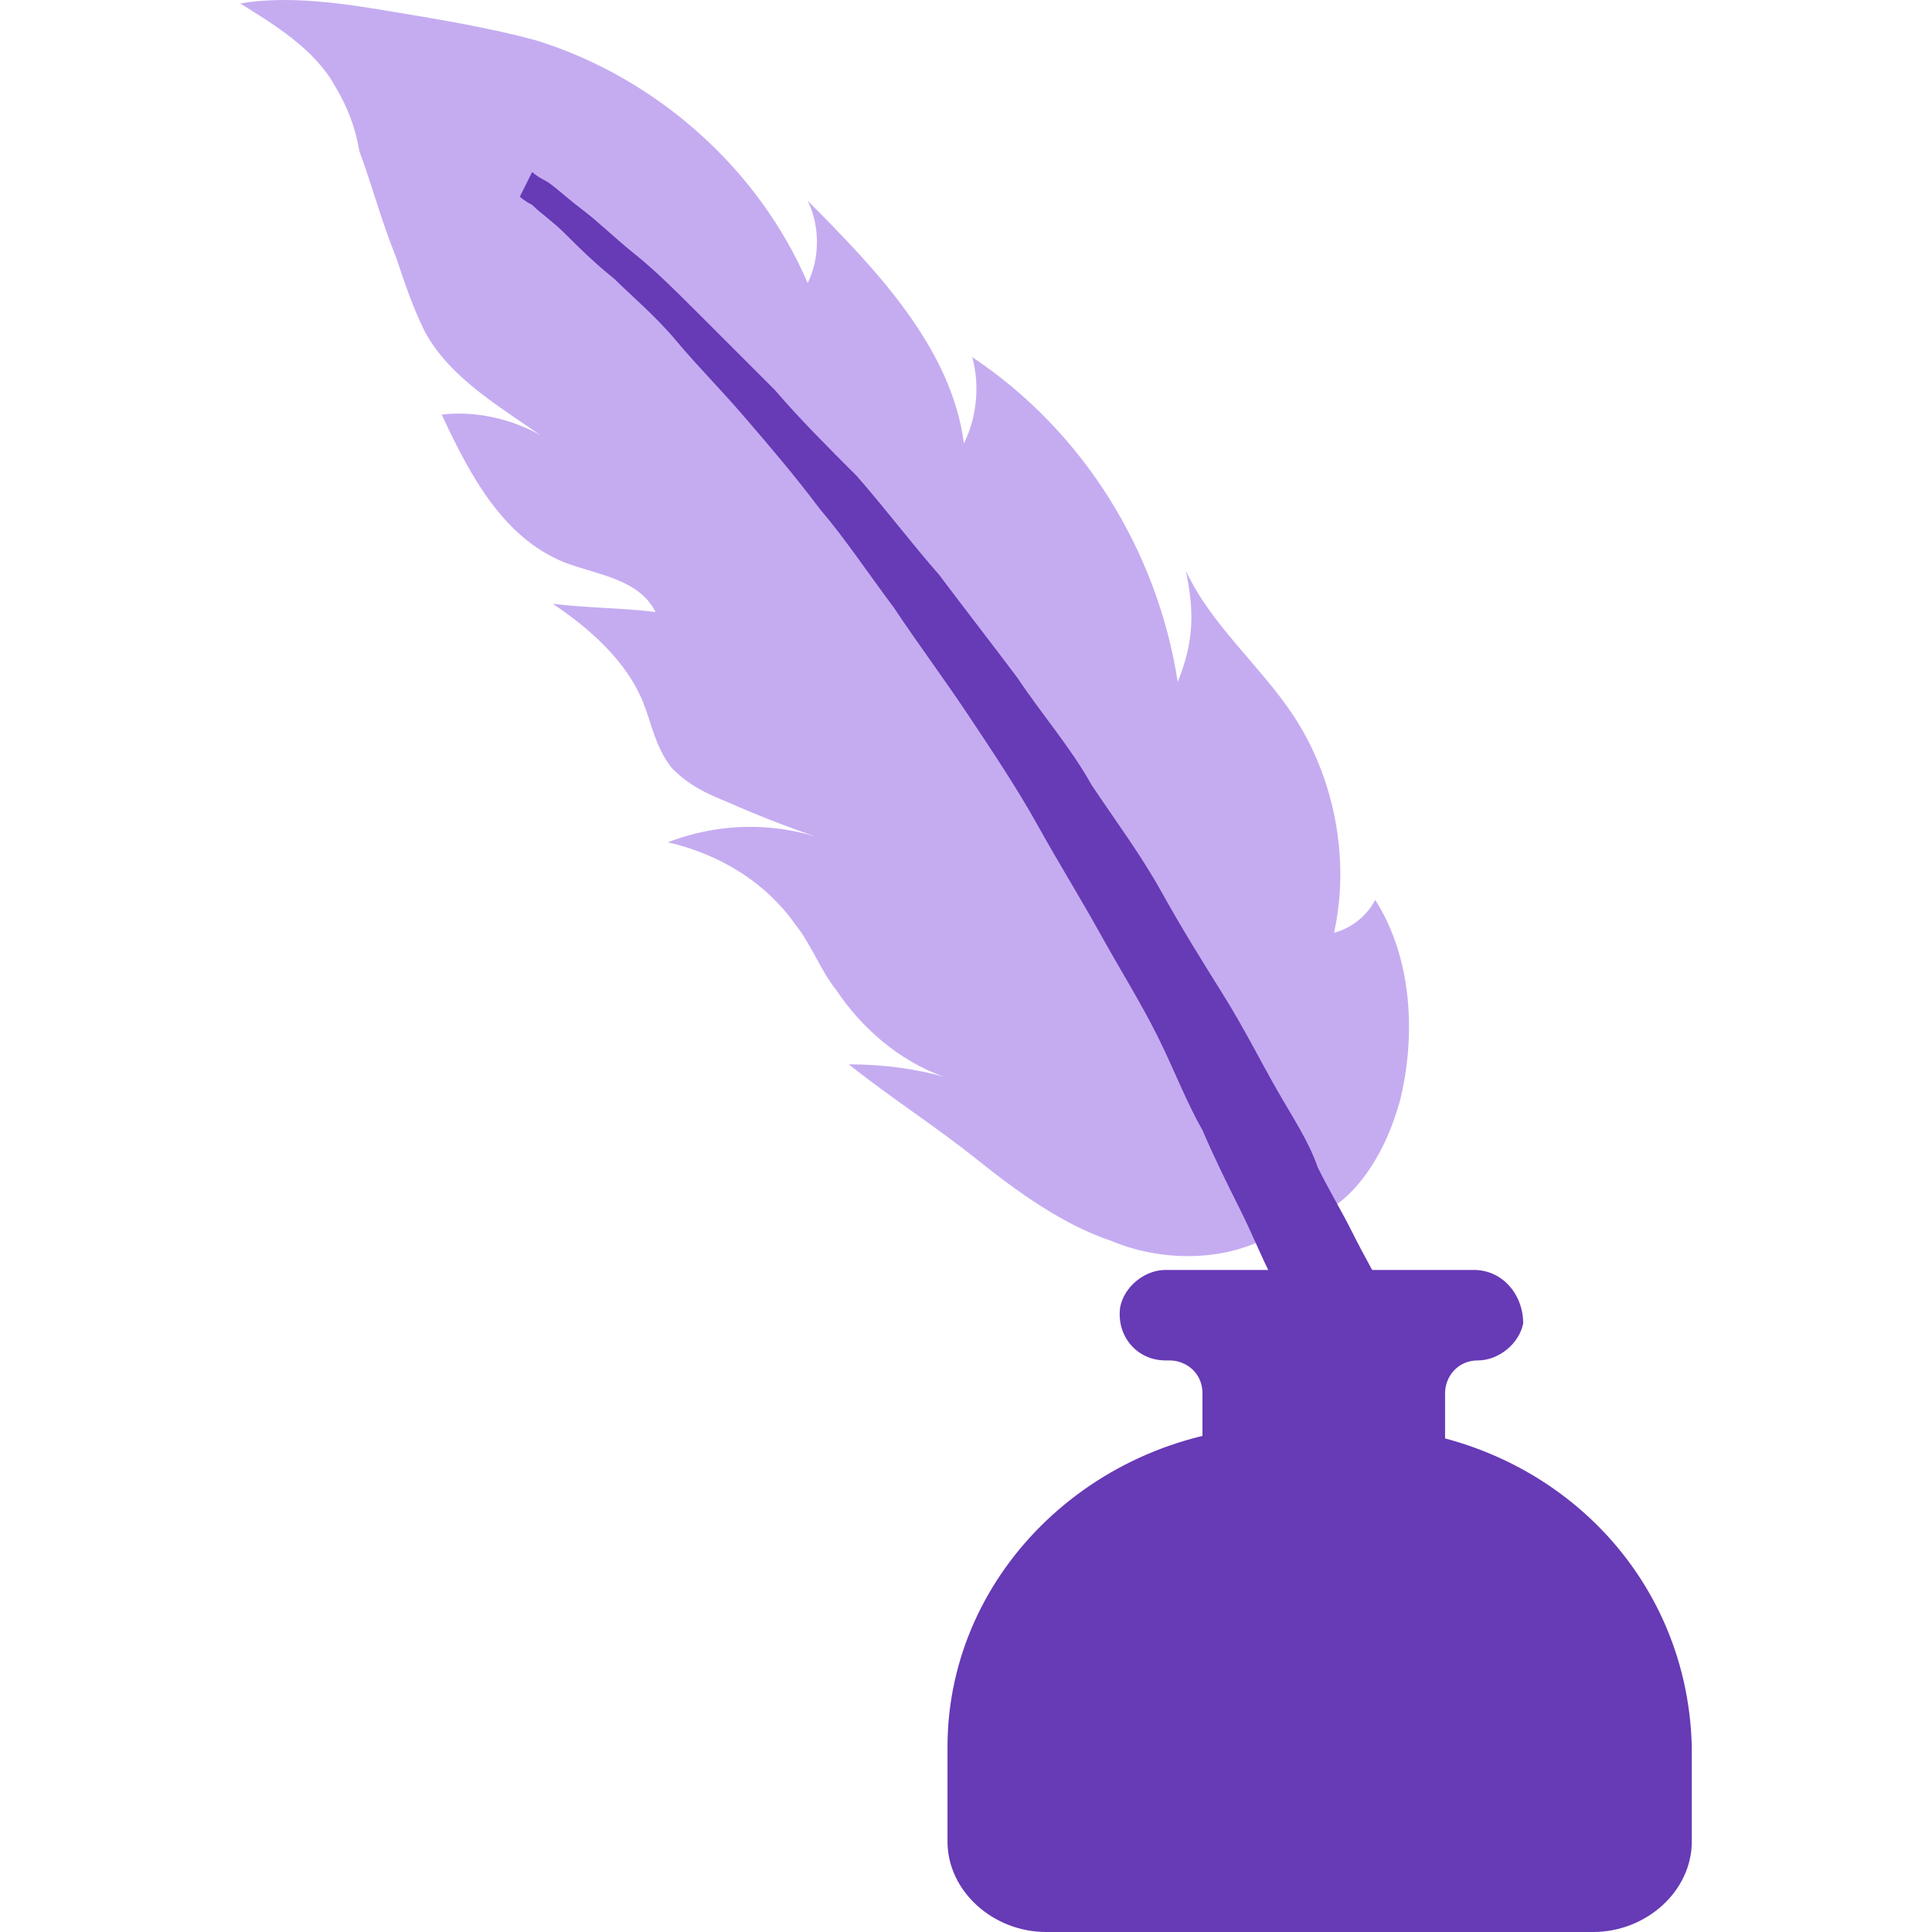<?xml version="1.0"?>
<svg xmlns="http://www.w3.org/2000/svg" xmlns:xlink="http://www.w3.org/1999/xlink" xmlns:svgjs="http://svgjs.com/svgjs" version="1.1" width="512" height="512" x="0" y="0" viewBox="0 0 501.15 501.15" style="enable-background:new 0 0 512 512" xml:space="preserve" class=""><g>
<path xmlns="http://www.w3.org/2000/svg" style="" d="M328.975,320.884c-11.733,6.4-27.733,6.4-40.533,1.067c-12.8-4.267-24.533-12.8-35.2-21.333  s-22.4-16-33.067-24.533c8.533,0,17.067,1.067,24.533,3.2c-11.733-4.267-21.333-12.8-27.733-22.4  c-4.267-5.333-6.4-11.733-10.667-17.067c-7.467-10.667-19.2-18.133-33.067-21.333c13.867-5.333,28.8-5.333,42.667,0  c-9.6-3.2-18.133-6.4-27.733-10.667c-5.333-2.133-9.6-4.267-13.867-8.533c-4.267-5.333-5.333-11.733-7.467-17.067  c-4.267-10.667-13.867-19.2-23.467-25.6c8.533,1.067,18.133,1.067,26.667,2.133c-4.267-8.533-14.933-9.6-23.467-12.8  c-16-6.4-24.533-22.4-32-38.4c8.533-1.067,18.133,1.067,25.6,5.333c-10.667-7.467-23.467-14.933-29.867-26.667  c-3.2-6.4-5.333-12.8-7.467-19.2c-4.267-10.667-6.4-19.2-9.6-27.733c-1.067-6.4-3.2-11.733-6.4-17.067  c-5.333-9.6-16-16-24.533-21.333c12.8-2.133,26.667,0,39.467,2.133s25.6,4.267,37.333,7.467c30.933,9.6,57.6,33.067,70.4,62.933  c3.2-6.4,3.2-14.933,0-21.333c18.133,18.133,37.333,38.4,40.533,62.933c3.2-6.4,4.267-14.933,2.133-22.4  c28.8,19.2,48,50.133,53.333,84.267c4.267-10.667,4.267-18.133,2.133-28.8c6.4,13.867,19.2,24.533,27.733,37.333  c10.667,16,14.933,37.333,10.667,56.533c4.267-1.067,8.533-4.267,10.667-8.533c9.6,14.933,10.667,35.2,6.4,52.267  c-2.133,7.467-5.333,14.933-10.667,21.333c-5.333,6.4-12.8,10.667-20.267,10.667L328.975,320.884z" fill="#c5acf1" data-original="#60c3ab" class=""/>
<path xmlns="http://www.w3.org/2000/svg" style="" d="M138.042,44.617c0,0,1.067,1.067,3.2,2.133s5.333,4.267,9.6,7.467  c4.267,3.2,8.533,7.467,13.867,11.733c5.333,4.267,10.667,9.6,17.067,16c6.4,6.4,12.8,12.8,19.2,19.2  c6.4,7.467,13.867,14.933,21.333,22.4c7.467,8.533,13.867,17.067,21.333,25.6c6.4,8.533,13.867,18.133,20.267,26.667  c6.4,9.6,13.867,18.133,19.2,27.733c6.4,9.6,12.8,18.133,18.133,27.733c5.333,9.6,10.667,18.133,16,26.667  c5.333,8.533,9.6,17.067,13.867,24.533c4.267,7.467,8.533,13.867,10.667,20.267c3.2,6.4,6.4,11.733,8.533,16  c4.267,8.533,7.467,13.867,7.467,13.867l-22.4,10.667c0,0-2.133-5.333-6.4-13.867c-2.133-4.267-4.267-9.6-7.467-16  c-3.2-6.4-6.4-12.8-9.6-20.267c-4.267-7.467-7.467-16-11.733-24.533s-9.6-17.067-14.933-26.667s-10.667-18.133-16-27.733  c-5.333-9.6-11.733-19.2-18.133-28.8s-12.8-18.133-19.2-27.733c-6.4-8.533-12.8-18.133-19.2-25.6c-6.4-8.533-12.8-16-19.2-23.467  c-6.4-7.467-12.8-13.867-18.133-20.267c-5.333-6.4-11.733-11.733-16-16c-5.333-4.267-9.6-8.533-12.8-11.733  c-3.2-3.2-6.4-5.333-8.533-7.467c-2.133-1.067-3.2-2.133-3.2-2.133L138.042,44.617z" fill="#673ab6" data-original="#3a9b81" class=""/>
<path xmlns="http://www.w3.org/2000/svg" style="" d="M382.309,329.417h-80c-5.333,0-10.667,4.267-11.733,9.6c-1.067,7.467,4.267,13.867,11.733,13.867  h1.067c4.267,0,8.533,3.2,8.533,8.533v13.867h62.933v-13.867c0-4.267,3.2-8.533,8.533-8.533l0,0c5.333,0,10.667-4.267,11.733-9.6  C395.108,335.817,389.775,329.417,382.309,329.417z" fill="#673ab6" data-original="#3a5569" class=""/>
<path xmlns="http://www.w3.org/2000/svg" style="" d="M350.309,369.95h-17.067c-48,0-87.467,37.333-87.467,83.2v24.533c0,12.8,11.733,23.467,25.6,23.467  h141.867c13.867,0,25.6-10.667,25.6-23.467V453.15C437.775,406.217,399.375,369.95,350.309,369.95z" fill="#673ab6" data-original="#637888" class=""/>
<g xmlns="http://www.w3.org/2000/svg">
</g>
<g xmlns="http://www.w3.org/2000/svg">
</g>
<g xmlns="http://www.w3.org/2000/svg">
</g>
<g xmlns="http://www.w3.org/2000/svg">
</g>
<g xmlns="http://www.w3.org/2000/svg">
</g>
<g xmlns="http://www.w3.org/2000/svg">
</g>
<g xmlns="http://www.w3.org/2000/svg">
</g>
<g xmlns="http://www.w3.org/2000/svg">
</g>
<g xmlns="http://www.w3.org/2000/svg">
</g>
<g xmlns="http://www.w3.org/2000/svg">
</g>
<g xmlns="http://www.w3.org/2000/svg">
</g>
<g xmlns="http://www.w3.org/2000/svg">
</g>
<g xmlns="http://www.w3.org/2000/svg">
</g>
<g xmlns="http://www.w3.org/2000/svg">
</g>
<g xmlns="http://www.w3.org/2000/svg">
</g>
</g></svg>

